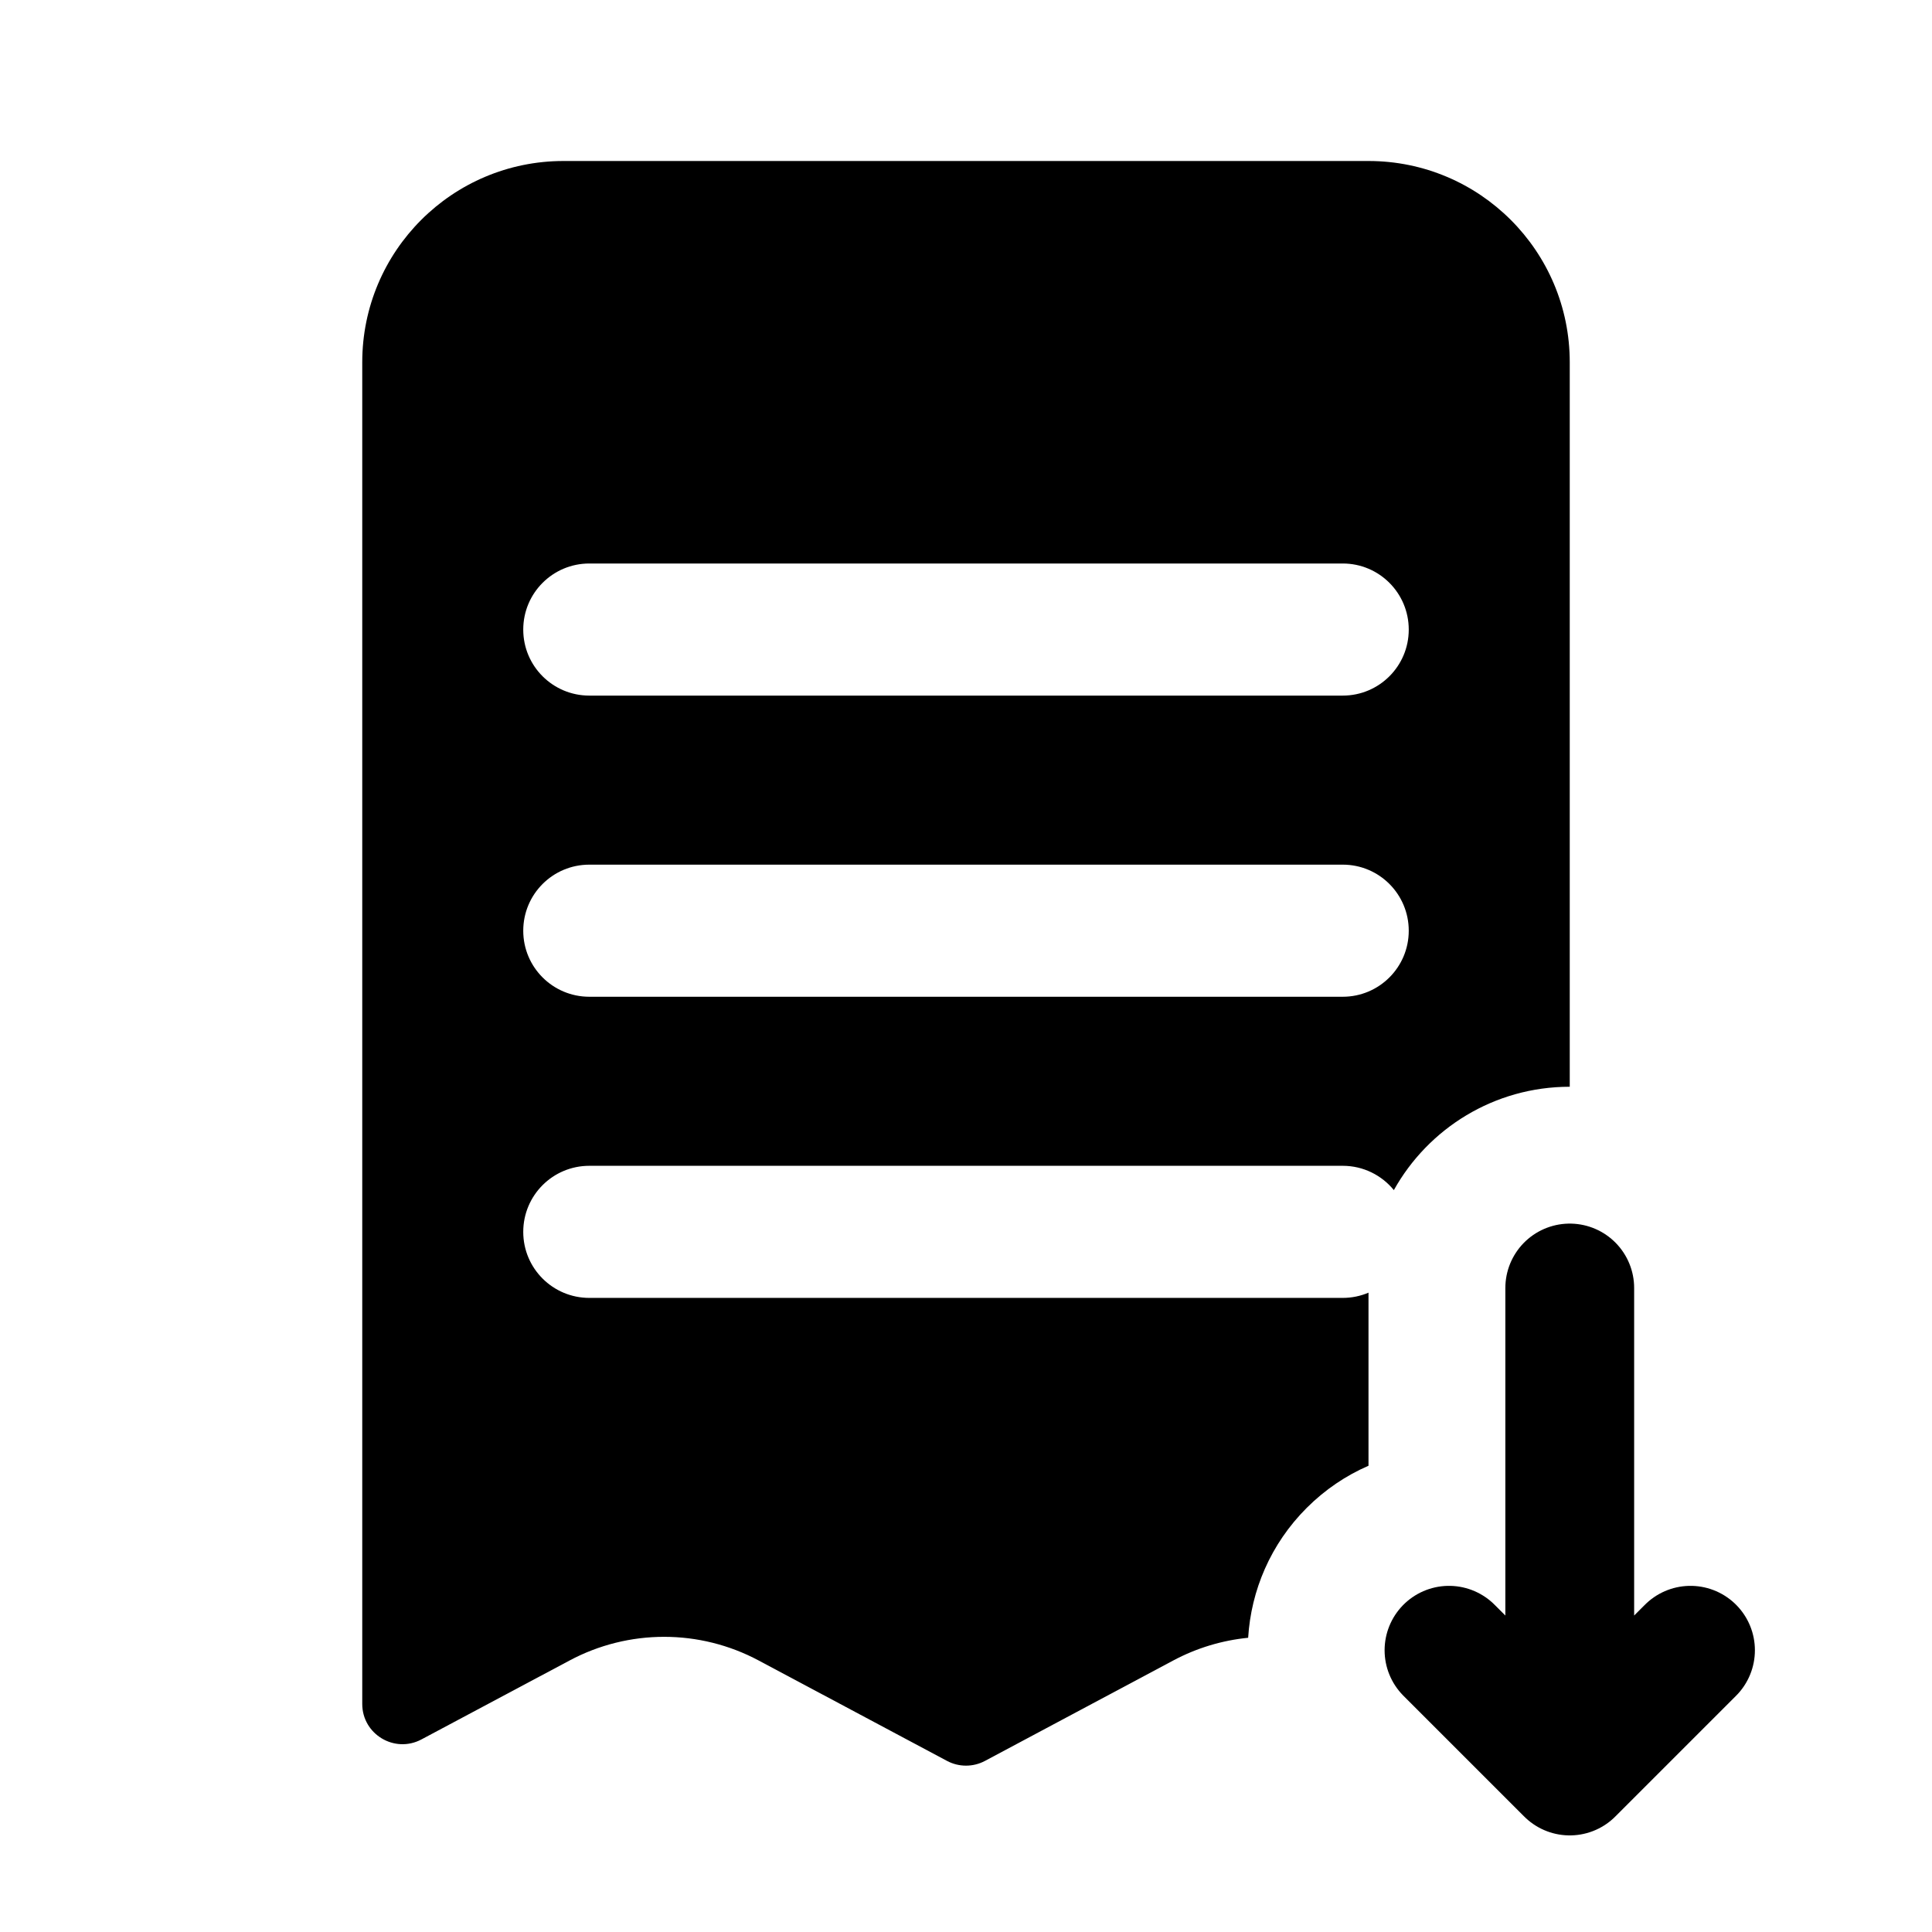 <svg width="24" height="24" viewBox="0 0 24 24" fill="none" xmlns="http://www.w3.org/2000/svg">
<mask id="mask0" mask-type="alpha" maskUnits="userSpaceOnUse" x="0" y="0" width="24" height="24">
<path d="M0 0H24V24H0V0Z" fill="#C4C4C4"/>
</mask>
<g mask="url(#mask0)">
<path fill-rule="evenodd" clip-rule="evenodd" d="M4.5 4.5V21.167C4.5 21.544 4.902 21.785 5.235 21.608L7.074 20.628C7.809 20.235 8.691 20.235 9.426 20.628L11.765 21.875C11.912 21.953 12.088 21.953 12.235 21.875L14.573 20.628C14.867 20.471 15.183 20.377 15.505 20.345C15.541 19.758 15.783 19.181 16.232 18.732C16.46 18.504 16.721 18.329 17 18.208V16.058C16.901 16.1 16.793 16.123 16.68 16.123H7.321C6.867 16.123 6.5 15.756 6.5 15.303C6.5 14.849 6.867 14.482 7.321 14.482H16.68C16.936 14.482 17.165 14.6 17.315 14.784C17.742 14.018 18.561 13.5 19.5 13.5V4.5C19.5 3.119 18.381 2 17 2H7C5.619 2 4.5 3.119 4.5 4.5ZM7.321 7C6.867 7 6.5 7.367 6.5 7.821C6.5 8.274 6.867 8.641 7.321 8.641H16.68C17.133 8.641 17.5 8.274 17.5 7.821C17.5 7.367 17.133 7 16.68 7H7.321ZM6.5 11.562C6.5 11.108 6.867 10.741 7.321 10.741H16.68C17.133 10.741 17.5 11.108 17.5 11.562C17.5 12.015 17.133 12.382 16.68 12.382H7.321C6.867 12.382 6.5 12.015 6.5 11.562Z" fill="black"/>
<path d="M19.5 22V16M19.5 22L18 20.5M19.5 22L21 20.5" stroke="black" stroke-width="1.6" stroke-linecap="round" stroke-linejoin="round"/>
</g>
</svg>
